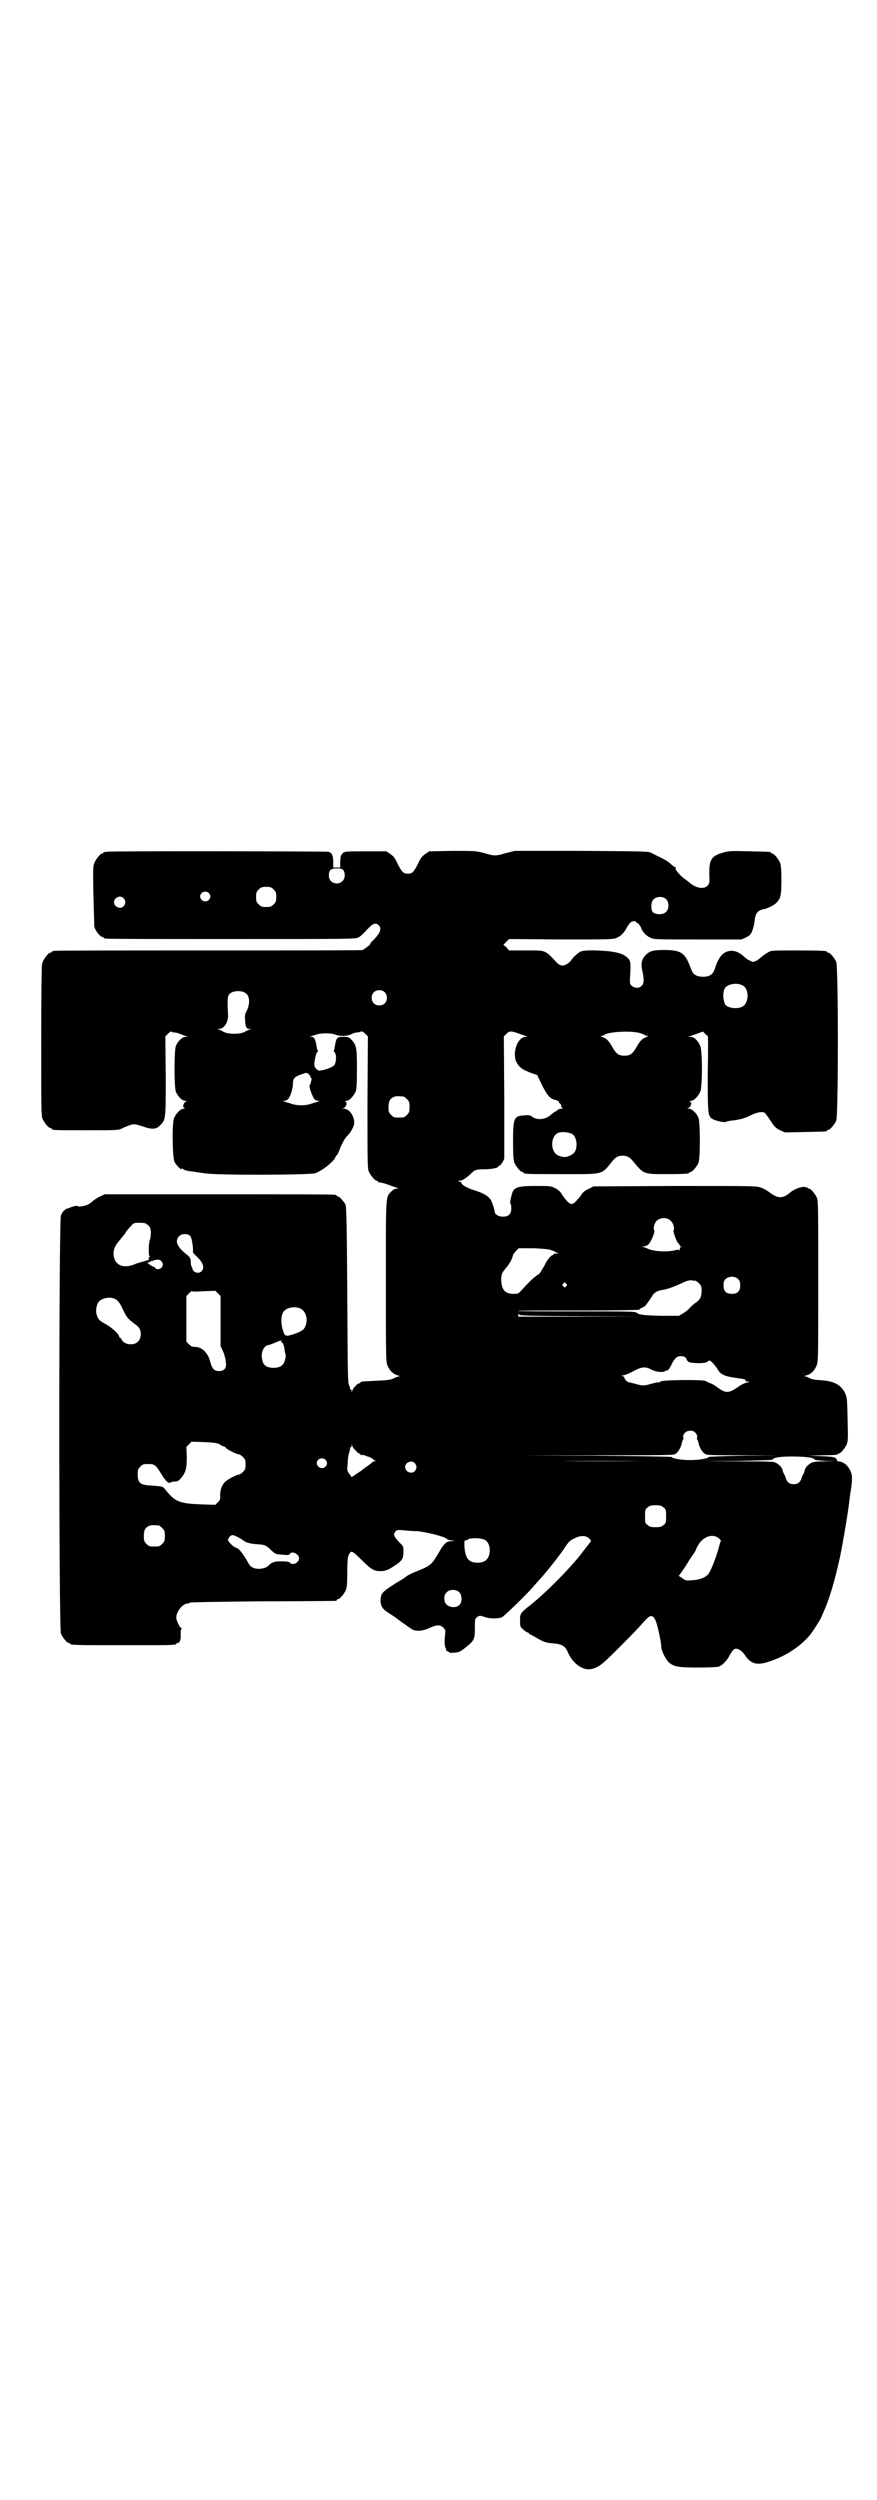 <?xml version="1.0" standalone="no"?>
<!DOCTYPE svg PUBLIC "-//W3C//DTD SVG 20010904//EN"
 "http://www.w3.org/TR/2001/REC-SVG-20010904/DTD/svg10.dtd">
<svg version="1.0" xmlns="http://www.w3.org/2000/svg"
 width="1000pt" height="2850pt" viewBox="0 0 1000 2850"
 preserveAspectRatio="xMidYMid meet">
<g transform="translate(0,2850) scale(0.5,-0.5)"
fill="#000000" stroke="none">
<path d="M244 3758 c-3 -1 -6 -1 -7 0 0 0 -1 0 -1 -2 0 -1 -1 -2 -3 -2 -4 0
-14 -12 -18 -22 -3 -7 -3 -15 -2 -73 1 -35 2 -67 2 -71 1 -8 13 -24 18 -24 2
0 3 -1 3 -2 0 0 2 -2 6 -2 3 -1 132 -1 287 -1 278 0 282 0 289 4 4 2 10 8 14
12 18 20 24 23 32 15 7 -7 3 -17 -11 -32 -5 -4 -9 -9 -9 -11 0 -1 -4 -4 -8 -7
-4 -3 -8 -5 -8 -6 0 -1 -157 -1 -349 -1 -193 0 -352 0 -355 -1 -4 0 -6 -2 -6
-2 0 -1 -1 -2 -3 -2 -5 0 -16 -15 -19 -25 -1 -7 -2 -50 -2 -178 0 -149 0 -169
3 -176 4 -9 14 -21 18 -21 2 0 3 -1 3 -2 0 -3 11 -3 81 -3 67 0 70 0 79 4 5 3
14 6 19 8 10 3 11 2 28 -3 22 -8 31 -7 40 2 13 13 13 13 13 113 l-1 90 6 6 c4
4 7 6 8 5 1 -1 3 -2 6 -2 3 0 8 -1 13 -3 4 -2 10 -4 13 -5 l6 -2 -6 0 c-7 0
-17 -9 -22 -21 -4 -11 -4 -93 0 -104 5 -12 15 -21 22 -21 5 0 5 -1 2 -1 -6 -2
-10 -13 -5 -15 2 -1 2 -2 -2 -2 -6 0 -16 -10 -21 -21 -5 -12 -4 -89 1 -100 3
-7 16 -20 16 -16 0 1 1 1 3 0 3 -3 10 -5 22 -6 6 -1 18 -3 27 -4 26 -5 240 -4
253 0 16 6 43 27 46 37 1 2 2 4 3 4 1 0 5 8 8 17 4 10 10 20 13 24 9 9 14 17
17 25 7 15 -7 40 -21 40 -5 0 -5 1 -2 1 6 2 10 13 5 15 -2 1 -2 2 2 2 6 0 16
10 21 21 2 6 3 16 3 52 0 49 -1 54 -13 67 -5 5 -7 6 -18 6 -15 0 -16 -1 -20
-25 0 -3 -1 -6 -2 -6 0 -1 0 -3 2 -4 5 -5 4 -24 -1 -30 -4 -4 -18 -10 -32 -12
-5 -1 -12 5 -13 12 -1 7 4 30 7 31 1 0 2 1 1 2 -1 1 -2 4 -2 5 -3 17 -4 20 -6
23 -1 2 -4 4 -7 4 -4 0 -4 1 -1 1 2 1 8 3 12 4 11 4 34 4 44 0 10 -4 26 -4 36
1 4 2 10 4 13 4 3 0 7 1 9 2 2 1 5 0 10 -5 l6 -6 -1 -150 c0 -133 0 -151 3
-158 4 -9 14 -21 18 -21 2 0 3 -1 3 -2 0 -1 1 -2 2 -2 2 1 17 -3 29 -8 6 -2
12 -4 14 -5 3 0 2 -1 -2 -1 -4 0 -8 -2 -12 -6 -14 -14 -13 -4 -13 -206 0 -176
0 -184 4 -192 5 -12 13 -19 23 -22 5 -1 6 -2 4 -2 -3 0 -8 -2 -12 -4 -5 -3
-12 -5 -39 -6 -39 -2 -38 -2 -38 -4 0 -1 -1 -2 -3 -2 -4 0 -15 -12 -16 -18 0
-5 0 -5 -1 0 0 2 -1 4 -2 4 -2 0 -2 1 -2 1 1 1 0 5 -2 9 -3 6 -3 26 -4 206 -1
158 -2 200 -4 205 -3 7 -14 19 -17 19 -2 0 -3 1 -3 2 0 0 -2 2 -5 2 -4 1 -123
1 -265 1 l-259 0 -11 -5 c-6 -3 -14 -8 -17 -11 -3 -3 -9 -7 -12 -8 -6 -3 -21
-5 -22 -3 -1 2 -7 0 -17 -3 -2 -1 -4 -2 -5 -2 -6 -1 -13 -8 -16 -16 -5 -11 -5
-943 0 -954 4 -9 14 -21 18 -21 2 0 3 -1 3 -2 0 -2 11 -3 64 -3 71 0 99 0 136
0 32 0 42 1 42 3 0 1 1 2 3 2 5 0 8 8 7 21 0 8 1 11 2 11 2 0 2 1 -1 2 -4 3
-11 17 -11 24 0 14 15 32 26 32 2 0 4 1 5 2 1 1 63 2 166 3 90 0 165 1 167 1
1 0 2 1 2 2 0 1 1 2 3 2 4 0 14 12 18 21 2 6 3 15 3 41 0 24 1 34 3 38 6 12 6
12 29 -10 24 -24 30 -27 48 -26 9 1 14 3 26 11 19 12 22 17 22 33 0 12 0 13
-8 20 -4 4 -9 10 -11 13 -3 6 -3 7 0 12 4 5 4 5 19 4 9 -1 22 -2 30 -2 18 -1
63 -12 68 -17 2 -2 7 -4 12 -4 l7 -1 -9 -1 c-10 0 -16 -6 -28 -27 -16 -27 -19
-29 -46 -40 -13 -5 -25 -11 -27 -13 -2 -2 -13 -9 -25 -16 -31 -20 -32 -22 -34
-35 -1 -14 3 -22 13 -29 4 -3 16 -10 25 -17 9 -7 18 -13 21 -15 2 -2 7 -5 10
-7 8 -7 25 -7 42 1 17 8 25 8 32 1 5 -5 5 -6 4 -16 -2 -16 -1 -28 2 -32 1 -2
1 -3 0 -3 -1 0 1 -2 4 -3 3 -2 7 -4 7 -4 1 1 6 1 11 1 7 1 11 2 23 12 19 15
21 18 21 44 0 19 0 21 4 24 5 5 8 5 19 1 11 -4 32 -4 39 0 5 2 59 55 70 68 2
3 9 10 15 17 19 21 49 59 59 75 9 13 11 15 22 20 14 7 26 6 33 -1 4 -4 5 -5 2
-8 -1 -2 -12 -15 -23 -30 -30 -37 -79 -86 -114 -114 -23 -18 -23 -19 -23 -35
0 -13 0 -14 7 -20 4 -4 9 -7 10 -7 2 0 3 -1 3 -2 0 -1 2 -2 4 -3 1 0 8 -4 13
-7 17 -10 23 -12 40 -13 19 -2 26 -6 32 -20 9 -22 29 -39 47 -39 11 0 22 5 34
15 13 11 75 73 91 92 15 17 20 18 26 8 5 -6 15 -52 15 -64 0 -8 9 -26 16 -34
12 -11 21 -13 67 -13 27 0 44 1 48 2 8 3 18 13 24 24 6 12 11 17 15 17 7 0 15
-6 21 -15 13 -20 28 -24 56 -14 37 12 70 34 92 60 6 7 25 37 27 43 1 3 4 9 6
14 13 30 25 72 36 123 6 29 19 105 21 127 1 7 2 14 2 16 4 20 5 37 3 44 -4 16
-17 29 -30 29 -2 0 -4 1 -3 2 1 1 -1 3 -3 5 -3 3 -9 4 -34 5 l-29 1 34 1 c20
0 33 1 33 2 0 1 1 2 3 2 4 0 14 12 18 21 3 8 3 15 2 53 -1 48 -1 51 -5 62 -9
20 -25 29 -55 31 -14 1 -22 2 -27 5 -3 2 -8 4 -11 4 -2 0 -1 1 4 2 10 3 18 10
23 22 4 8 4 16 4 192 0 163 0 184 -3 191 -4 9 -14 21 -18 21 -2 0 -3 1 -3 2 0
0 -3 1 -8 2 -8 0 -22 -5 -31 -12 -18 -16 -29 -15 -49 0 -4 3 -12 8 -18 10 -10
4 -12 4 -197 4 l-186 -1 -11 -6 c-10 -4 -13 -8 -19 -17 -5 -6 -11 -13 -14 -15
-7 -3 -7 -3 -12 1 -3 2 -9 9 -13 15 -6 10 -9 13 -18 18 -10 5 -12 5 -44 5 -43
0 -51 -3 -55 -20 -4 -15 -4 -20 -3 -20 1 -1 2 -5 2 -11 0 -13 -6 -19 -19 -19
-10 0 -19 5 -19 12 0 3 -5 19 -8 25 -6 10 -17 17 -44 25 -8 3 -16 7 -20 10 -3
3 -5 6 -4 6 0 0 -1 1 -4 2 -5 2 -5 2 1 2 5 0 14 6 24 15 9 10 14 11 30 11 17
0 33 3 33 6 0 1 1 2 3 2 1 0 4 4 7 8 l4 8 0 139 -1 140 6 6 c7 7 11 7 32 -1 6
-2 12 -4 14 -5 3 0 2 -1 -2 -1 -18 0 -31 -34 -22 -56 6 -13 14 -19 36 -27 l12
-4 11 -23 c13 -25 18 -31 31 -34 5 -2 8 -3 8 -4 -1 -1 0 -3 2 -4 2 -1 3 -4 3
-6 0 -2 1 -4 3 -5 1 0 0 -1 -3 -1 -3 0 -7 -1 -9 -3 -1 -2 -3 -3 -4 -3 -1 0 -6
-4 -11 -8 -12 -11 -33 -13 -44 -3 -2 2 -7 3 -15 2 -25 -1 -27 -5 -27 -60 0
-32 1 -42 3 -48 4 -9 14 -21 18 -21 2 0 3 -1 3 -2 0 -3 12 -3 90 -3 94 0 87
-2 112 29 8 10 14 13 24 13 10 0 16 -3 24 -13 24 -29 23 -29 75 -29 43 0 53 1
53 3 0 1 1 2 3 2 4 0 14 12 18 21 4 11 4 91 0 102 -5 12 -15 21 -22 21 -5 0
-5 1 -2 1 6 2 10 13 5 15 -2 1 -2 2 2 2 6 0 16 10 21 21 5 12 5 92 0 104 -5
12 -14 21 -22 21 l-6 0 6 2 c3 1 11 4 17 6 l11 4 5 -5 c3 -3 5 -5 6 -5 1 0 1
-38 0 -84 0 -96 0 -99 12 -106 8 -4 28 -8 29 -6 1 1 6 2 13 3 19 2 30 5 44 12
13 7 26 9 32 6 1 -1 7 -9 13 -18 9 -14 12 -17 22 -22 l11 -5 45 1 c49 1 51 1
51 3 0 1 1 2 3 2 4 0 14 12 18 21 5 12 5 350 0 362 -4 9 -14 21 -18 21 -2 0
-3 1 -3 2 0 2 -11 3 -69 3 -54 0 -58 0 -65 -4 -8 -5 -11 -7 -17 -12 -2 -2 -7
-6 -11 -8 -7 -3 -7 -3 -14 1 -4 1 -9 5 -11 7 -13 12 -23 16 -34 15 -16 -2 -26
-13 -35 -41 -4 -13 -12 -18 -27 -18 -13 0 -22 5 -25 13 -9 23 -12 29 -18 36
-9 9 -19 12 -46 12 -25 0 -32 -2 -42 -12 -9 -10 -11 -19 -7 -36 4 -20 4 -28
-2 -34 -6 -6 -17 -5 -23 1 -4 4 -4 6 -3 22 2 33 1 36 -8 43 -8 7 -18 10 -39
13 -32 3 -60 3 -67 -1 -8 -5 -17 -14 -21 -20 -5 -7 -16 -13 -22 -11 -3 0 -8 4
-11 7 -27 29 -24 27 -70 27 l-38 0 -6 7 -7 6 7 7 6 6 119 -1 c114 0 118 0 127
4 9 4 17 12 23 24 2 4 6 9 8 11 4 3 12 4 12 1 0 -1 2 -2 5 -3 2 -2 5 -6 7 -10
3 -10 11 -18 21 -23 8 -4 14 -4 108 -4 l100 0 11 5 c9 5 10 6 14 16 2 6 5 17
5 23 2 16 7 22 20 25 9 1 26 10 31 16 8 9 10 16 10 50 0 25 -1 34 -3 40 -4 9
-14 21 -18 21 -2 0 -3 1 -3 2 0 2 -1 2 -49 3 -37 1 -46 1 -57 -2 -32 -9 -36
-16 -34 -63 1 -22 -26 -25 -47 -5 -2 1 -5 4 -8 6 -11 7 -25 24 -22 25 1 1 1 2
0 2 -1 0 -5 3 -9 6 -7 7 -15 12 -30 19 -6 3 -14 7 -18 9 -6 3 -22 3 -159 4
l-151 0 -20 -5 c-24 -7 -26 -7 -50 0 -19 5 -21 5 -72 5 l-53 -1 -9 -6 c-7 -5
-11 -9 -17 -23 -10 -19 -13 -22 -23 -22 -10 0 -13 3 -23 22 -6 14 -10 18 -17
23 l-9 6 -43 0 c-48 0 -53 0 -57 -5 -4 -4 -5 -8 -5 -21 l0 -11 -8 0 -8 0 0 11
c0 16 -3 23 -11 25 -5 1 -500 2 -505 0z m539 -42 c5 -7 4 -19 -2 -25 -11 -11
-31 -4 -31 12 0 13 4 17 18 17 10 0 12 -1 15 -4z m-159 -44 c5 -5 6 -7 6 -17
0 -10 -1 -12 -6 -17 -5 -5 -7 -6 -17 -6 -10 0 -12 1 -17 6 -5 5 -6 7 -6 17 0
10 1 12 6 17 5 5 7 6 17 6 10 0 12 -1 17 -6z m-148 -8 c5 -5 5 -11 0 -16 -10
-10 -27 5 -16 16 4 4 12 4 16 0z m-194 -12 c5 -6 5 -12 0 -18 -7 -8 -22 -2
-22 9 0 11 15 17 22 9z m1238 -3 c6 -7 6 -22 -1 -28 -6 -7 -23 -7 -30 -1 -5 5
-5 23 1 29 7 8 23 8 30 0z m174 -196 c15 -8 14 -41 -1 -48 -12 -7 -36 -3 -40
6 -6 16 -4 35 4 40 10 7 26 8 37 2z m-817 -15 c7 -6 7 -19 1 -25 -6 -7 -19 -7
-25 -1 -7 6 -7 19 -1 25 6 7 19 7 25 1z m-316 -3 c9 -7 9 -24 2 -39 -5 -9 -5
-12 -4 -24 1 -14 3 -18 11 -18 5 -1 5 -1 0 -1 -3 -1 -7 -3 -9 -4 -11 -8 -43
-8 -54 0 -2 1 -6 3 -9 4 -4 0 -4 0 1 1 12 0 22 15 21 33 -2 38 -1 43 5 48 8 7
28 7 36 0z m892 -89 c7 -1 14 -4 16 -5 2 -2 6 -3 8 -3 2 0 1 -1 -4 -3 -9 -3
-14 -9 -23 -25 -8 -13 -13 -17 -26 -17 -13 0 -18 4 -26 17 -9 16 -14 22 -23
25 -5 2 -6 3 -4 3 2 0 6 1 8 3 9 6 51 9 74 5z m-749 -95 c2 -2 4 -5 4 -6 0 -2
1 -3 2 -3 2 0 -2 -15 -4 -17 -2 -2 7 -27 11 -31 2 -2 6 -4 9 -4 4 0 4 -1 1 -1
-2 -1 -9 -3 -16 -5 -7 -3 -17 -4 -24 -4 -7 0 -17 1 -24 4 -7 2 -14 4 -16 5 -3
0 -3 1 1 1 3 0 7 2 9 4 5 5 11 24 11 35 0 12 4 16 18 21 6 2 11 4 12 4 1 0 3
-1 6 -3z m216 -51 c1 0 5 -3 8 -6 5 -5 6 -7 6 -18 0 -11 -1 -13 -6 -18 -6 -6
-7 -6 -18 -6 -11 0 -12 0 -18 6 -5 5 -6 7 -6 17 0 14 3 20 12 24 5 2 8 2 22 1z
m384 -85 c10 -5 14 -25 8 -39 -3 -7 -15 -14 -25 -14 -4 0 -11 2 -15 4 -19 10
-16 48 4 52 9 2 21 0 28 -3z m226 -199 c6 -5 9 -19 6 -21 -2 -1 7 -27 11 -30
2 -1 3 -3 3 -5 0 -1 1 -2 3 -2 2 0 2 -1 0 -1 -2 -1 -3 -3 -3 -6 0 -2 -1 -3 -1
-2 -1 2 -3 2 -7 1 -18 -5 -50 -4 -65 3 -3 2 -8 3 -11 4 -4 0 -4 0 1 1 4 0 9 2
12 5 5 4 16 30 13 32 -3 2 0 16 5 21 9 9 25 9 33 0z m-1193 -9 c5 -4 6 -6 7
-16 0 -8 -1 -14 -2 -17 -3 -6 -4 -36 -1 -38 1 -2 1 -2 0 -2 -2 0 -2 -2 -2 -4
1 -3 0 -4 0 -3 -1 0 -3 0 -5 -1 -2 -1 -6 -2 -10 -3 -3 -1 -12 -3 -18 -6 -23
-9 -41 -3 -46 16 -3 13 0 24 11 37 13 16 15 18 15 19 0 1 6 9 13 16 6 7 7 7
20 7 11 0 14 -1 18 -5z m97 -25 c3 -4 7 -24 6 -37 0 -1 4 -6 9 -10 14 -14 18
-25 11 -33 -6 -7 -19 -4 -21 5 0 1 -1 3 -2 5 -1 1 -2 6 -2 11 0 8 -2 10 -7 15
-24 18 -30 32 -20 43 6 7 20 7 26 1z m819 -31 c6 -2 12 -4 13 -5 1 -1 3 -2 6
-3 4 0 3 -1 -2 -1 -5 0 -8 -1 -8 -2 0 -1 -1 -2 -2 -2 -3 0 -11 -9 -15 -17 -6
-12 -14 -24 -15 -25 -12 -8 -18 -13 -40 -37 -8 -9 -9 -9 -19 -9 -20 0 -28 10
-28 35 1 10 1 12 10 23 9 10 16 23 17 31 1 2 4 6 7 9 l6 6 29 0 c17 0 33 -2
41 -3z m-884 -28 c3 -5 3 -6 1 -11 -4 -6 -12 -8 -16 -3 -1 2 -3 3 -4 3 -1 0
-5 2 -9 5 -5 3 -6 5 -5 4 2 0 4 0 4 1 1 1 3 2 6 3 2 0 4 0 4 1 0 1 3 1 8 2 6
0 8 -1 11 -5z m1315 -40 c3 -3 4 -7 4 -14 0 -13 -6 -19 -19 -19 -13 0 -19 6
-19 19 0 7 1 11 4 14 7 8 23 8 30 0z m-98 -3 c1 0 5 -3 8 -6 5 -5 6 -7 6 -17
0 -13 -3 -20 -13 -27 -4 -2 -10 -8 -14 -12 -3 -4 -11 -10 -16 -13 l-9 -5 -39
0 c-39 1 -52 2 -57 7 -3 3 -23 3 -137 3 -74 0 -134 0 -134 1 0 1 62 1 139 1
76 0 138 1 138 2 0 1 3 3 7 5 4 1 8 5 10 8 2 3 4 6 5 7 1 1 3 5 6 9 5 10 14
15 26 16 10 2 25 7 42 15 10 5 17 7 22 7 4 -1 8 -1 10 -1z m-295 -7 c3 -3 3
-3 0 -6 -3 -3 -3 -3 -6 0 -3 2 -3 3 -1 6 4 4 4 4 7 0z m-827 -17 l27 1 6 -6 6
-6 0 -57 0 -57 6 -13 c3 -7 6 -18 6 -24 2 -13 -3 -20 -16 -20 -10 0 -15 5 -19
19 -5 22 -19 36 -35 36 -6 0 -9 1 -14 6 l-6 6 0 52 0 52 6 6 c3 3 6 6 6 5 1
-1 13 -1 27 0z m-203 -17 c7 -3 11 -7 19 -24 9 -19 11 -21 25 -32 13 -9 16
-14 16 -26 -1 -14 -9 -22 -23 -22 -10 0 -19 5 -21 12 -1 1 -2 3 -3 3 -1 0 -2
1 -2 2 0 6 -18 22 -31 29 -15 8 -18 12 -21 23 -2 9 0 22 6 29 7 7 24 11 35 6z
m423 -22 c12 -5 18 -21 14 -36 -3 -11 -7 -15 -23 -21 -19 -7 -24 -7 -27 -1 -8
19 -9 42 0 52 7 8 24 11 36 6z m640 -18 l139 0 -140 -1 -141 0 0 5 c0 3 1 3 1
1 1 -4 10 -4 141 -5z m-683 -57 c-1 -1 0 -2 1 -2 3 0 6 -9 7 -17 0 -3 1 -8 2
-10 2 -6 -2 -21 -7 -25 -5 -6 -18 -8 -28 -6 -11 2 -16 7 -18 18 -4 15 3 31 13
33 2 0 10 3 17 6 15 6 15 6 13 3z m922 -37 c1 -1 3 -3 3 -5 0 -1 2 -3 4 -5 7
-4 39 -4 43 0 2 2 4 3 5 3 3 0 12 -10 18 -19 6 -12 16 -17 39 -20 11 -2 21 -3
23 -4 1 0 2 -1 2 -2 0 -2 2 -3 6 -3 4 0 4 -1 -2 -2 -4 -1 -12 -4 -16 -7 -27
-19 -32 -19 -55 -2 -5 4 -12 7 -15 8 -3 1 -7 3 -8 4 -4 4 -101 3 -104 -1 -1
-2 -2 -2 -2 -2 0 1 -7 0 -15 -2 -21 -6 -22 -6 -37 -2 -7 2 -15 4 -16 4 -5 0
-12 7 -12 11 0 1 -2 3 -5 4 -5 0 -5 0 1 1 3 0 14 4 23 9 20 11 29 12 43 4 9
-5 28 -7 31 -3 1 1 2 2 3 1 2 -1 7 4 11 13 7 15 13 20 21 20 4 0 9 -1 11 -3z
m23 -172 c3 -3 4 -6 4 -10 -1 -3 -1 -5 0 -5 1 -1 2 -4 3 -8 2 -10 8 -21 15
-25 5 -3 15 -3 87 -3 l82 -1 -80 0 c-45 -1 -81 -2 -81 -3 0 -3 -20 -7 -42 -7
-22 0 -42 4 -42 7 0 1 -77 2 -171 3 l-172 0 173 1 c156 0 173 0 178 3 7 4 13
15 15 25 1 4 2 7 3 8 1 0 1 2 0 5 -1 8 7 15 16 15 5 0 9 -1 12 -5z m-1085 -26
c4 -3 8 -5 10 -5 1 0 3 -1 4 -3 1 -3 25 -15 30 -15 2 0 6 -3 9 -6 5 -5 6 -7 6
-17 0 -10 -1 -12 -6 -17 -3 -3 -7 -6 -9 -6 -6 0 -28 -12 -33 -18 -7 -8 -10
-18 -10 -30 1 -7 0 -10 -5 -15 l-6 -6 -32 1 c-51 2 -60 6 -83 35 -5 6 -5 6
-31 8 -26 1 -31 6 -31 26 0 10 1 12 6 17 6 6 7 6 21 6 11 0 15 -3 27 -23 10
-16 17 -23 21 -19 1 1 5 2 9 2 6 0 9 1 14 7 12 14 14 23 14 49 l-1 23 6 6 6 6
28 -1 c24 -1 29 -2 36 -5z m310 -14 c3 -4 7 -7 8 -7 2 0 3 -1 3 -2 0 -2 1 -2
1 -2 1 1 4 1 8 0 3 -1 7 -3 8 -3 5 -1 13 -6 13 -7 0 -1 2 -2 4 -2 3 0 2 -1 -1
-1 -2 -1 -5 -2 -6 -3 -1 -1 -7 -6 -13 -10 -6 -4 -12 -9 -13 -10 -1 0 -6 -4
-11 -7 l-10 -7 -5 7 c-5 7 -6 8 -4 26 0 10 2 21 4 25 1 4 2 8 1 9 0 0 0 1 2 1
1 0 2 2 2 5 1 4 1 4 1 -1 1 -3 4 -8 8 -11z m1040 -17 c4 -1 7 -3 7 -4 0 -1 11
-2 25 -3 l24 0 -26 -1 c-21 0 -27 -1 -32 -4 -8 -5 -13 -11 -14 -17 -1 -3 -2
-7 -3 -8 -1 -1 -3 -5 -4 -9 -3 -10 -9 -14 -18 -14 -9 0 -15 4 -18 14 -1 4 -3
8 -4 9 -1 1 -2 5 -3 8 -1 6 -6 12 -14 17 -6 4 -12 4 -89 4 l-83 1 82 0 c45 1
81 2 81 3 0 5 21 8 55 7 15 0 30 -2 34 -3z m-1109 -4 c5 -5 5 -11 0 -16 -10
-10 -27 5 -16 16 4 4 12 4 16 0z m717 -3 c-49 -1 -129 -1 -178 0 -48 0 -8 0
90 0 98 0 138 0 88 0z m-513 -5 c5 -6 5 -12 0 -18 -7 -8 -22 -2 -22 9 0 11 15
17 22 9z m567 -101 c6 -4 6 -6 6 -20 0 -14 0 -16 -6 -20 -4 -4 -7 -5 -18 -5
-11 0 -14 1 -18 5 -6 4 -6 6 -6 20 0 14 0 16 6 20 4 4 7 5 18 5 11 0 14 -1 18
-5z m-1151 -41 c1 0 5 -3 8 -6 5 -5 6 -7 6 -18 0 -11 -1 -13 -6 -18 -6 -6 -7
-6 -18 -6 -11 0 -12 0 -18 6 -5 5 -6 7 -6 17 0 14 3 20 12 24 5 2 8 2 22 1z
m181 -27 c6 -3 12 -7 13 -8 5 -4 15 -7 33 -8 15 -1 19 -3 30 -14 5 -5 10 -8
11 -8 2 -1 9 -1 17 -2 11 -1 13 0 14 2 4 8 21 0 21 -10 0 -10 -15 -17 -21 -10
-1 2 -7 3 -16 3 -15 1 -24 -1 -31 -8 -6 -6 -12 -8 -22 -9 -14 0 -21 4 -26 14
-10 18 -21 33 -27 34 -6 1 -19 14 -19 18 0 4 6 11 10 11 2 0 8 -2 13 -5z
m1097 -3 c3 -3 5 -6 4 -6 -1 0 -2 -5 -4 -11 -4 -18 -18 -55 -24 -63 -7 -9 -20
-14 -39 -15 -11 -1 -13 -1 -20 4 l-9 6 8 11 c4 6 11 16 14 22 4 6 10 15 13 19
3 5 5 9 5 10 0 1 3 6 6 11 12 18 33 24 46 12z m-534 -3 c7 -4 11 -13 11 -25
-1 -18 -10 -27 -28 -27 -21 0 -29 11 -30 41 0 8 0 10 3 10 2 0 4 1 5 2 5 4 30
4 39 -1z m-58 -120 c6 -7 6 -22 0 -28 -6 -7 -21 -7 -29 0 -7 6 -8 21 -1 28 7
8 23 8 30 0z"/>
</g>
</svg>

